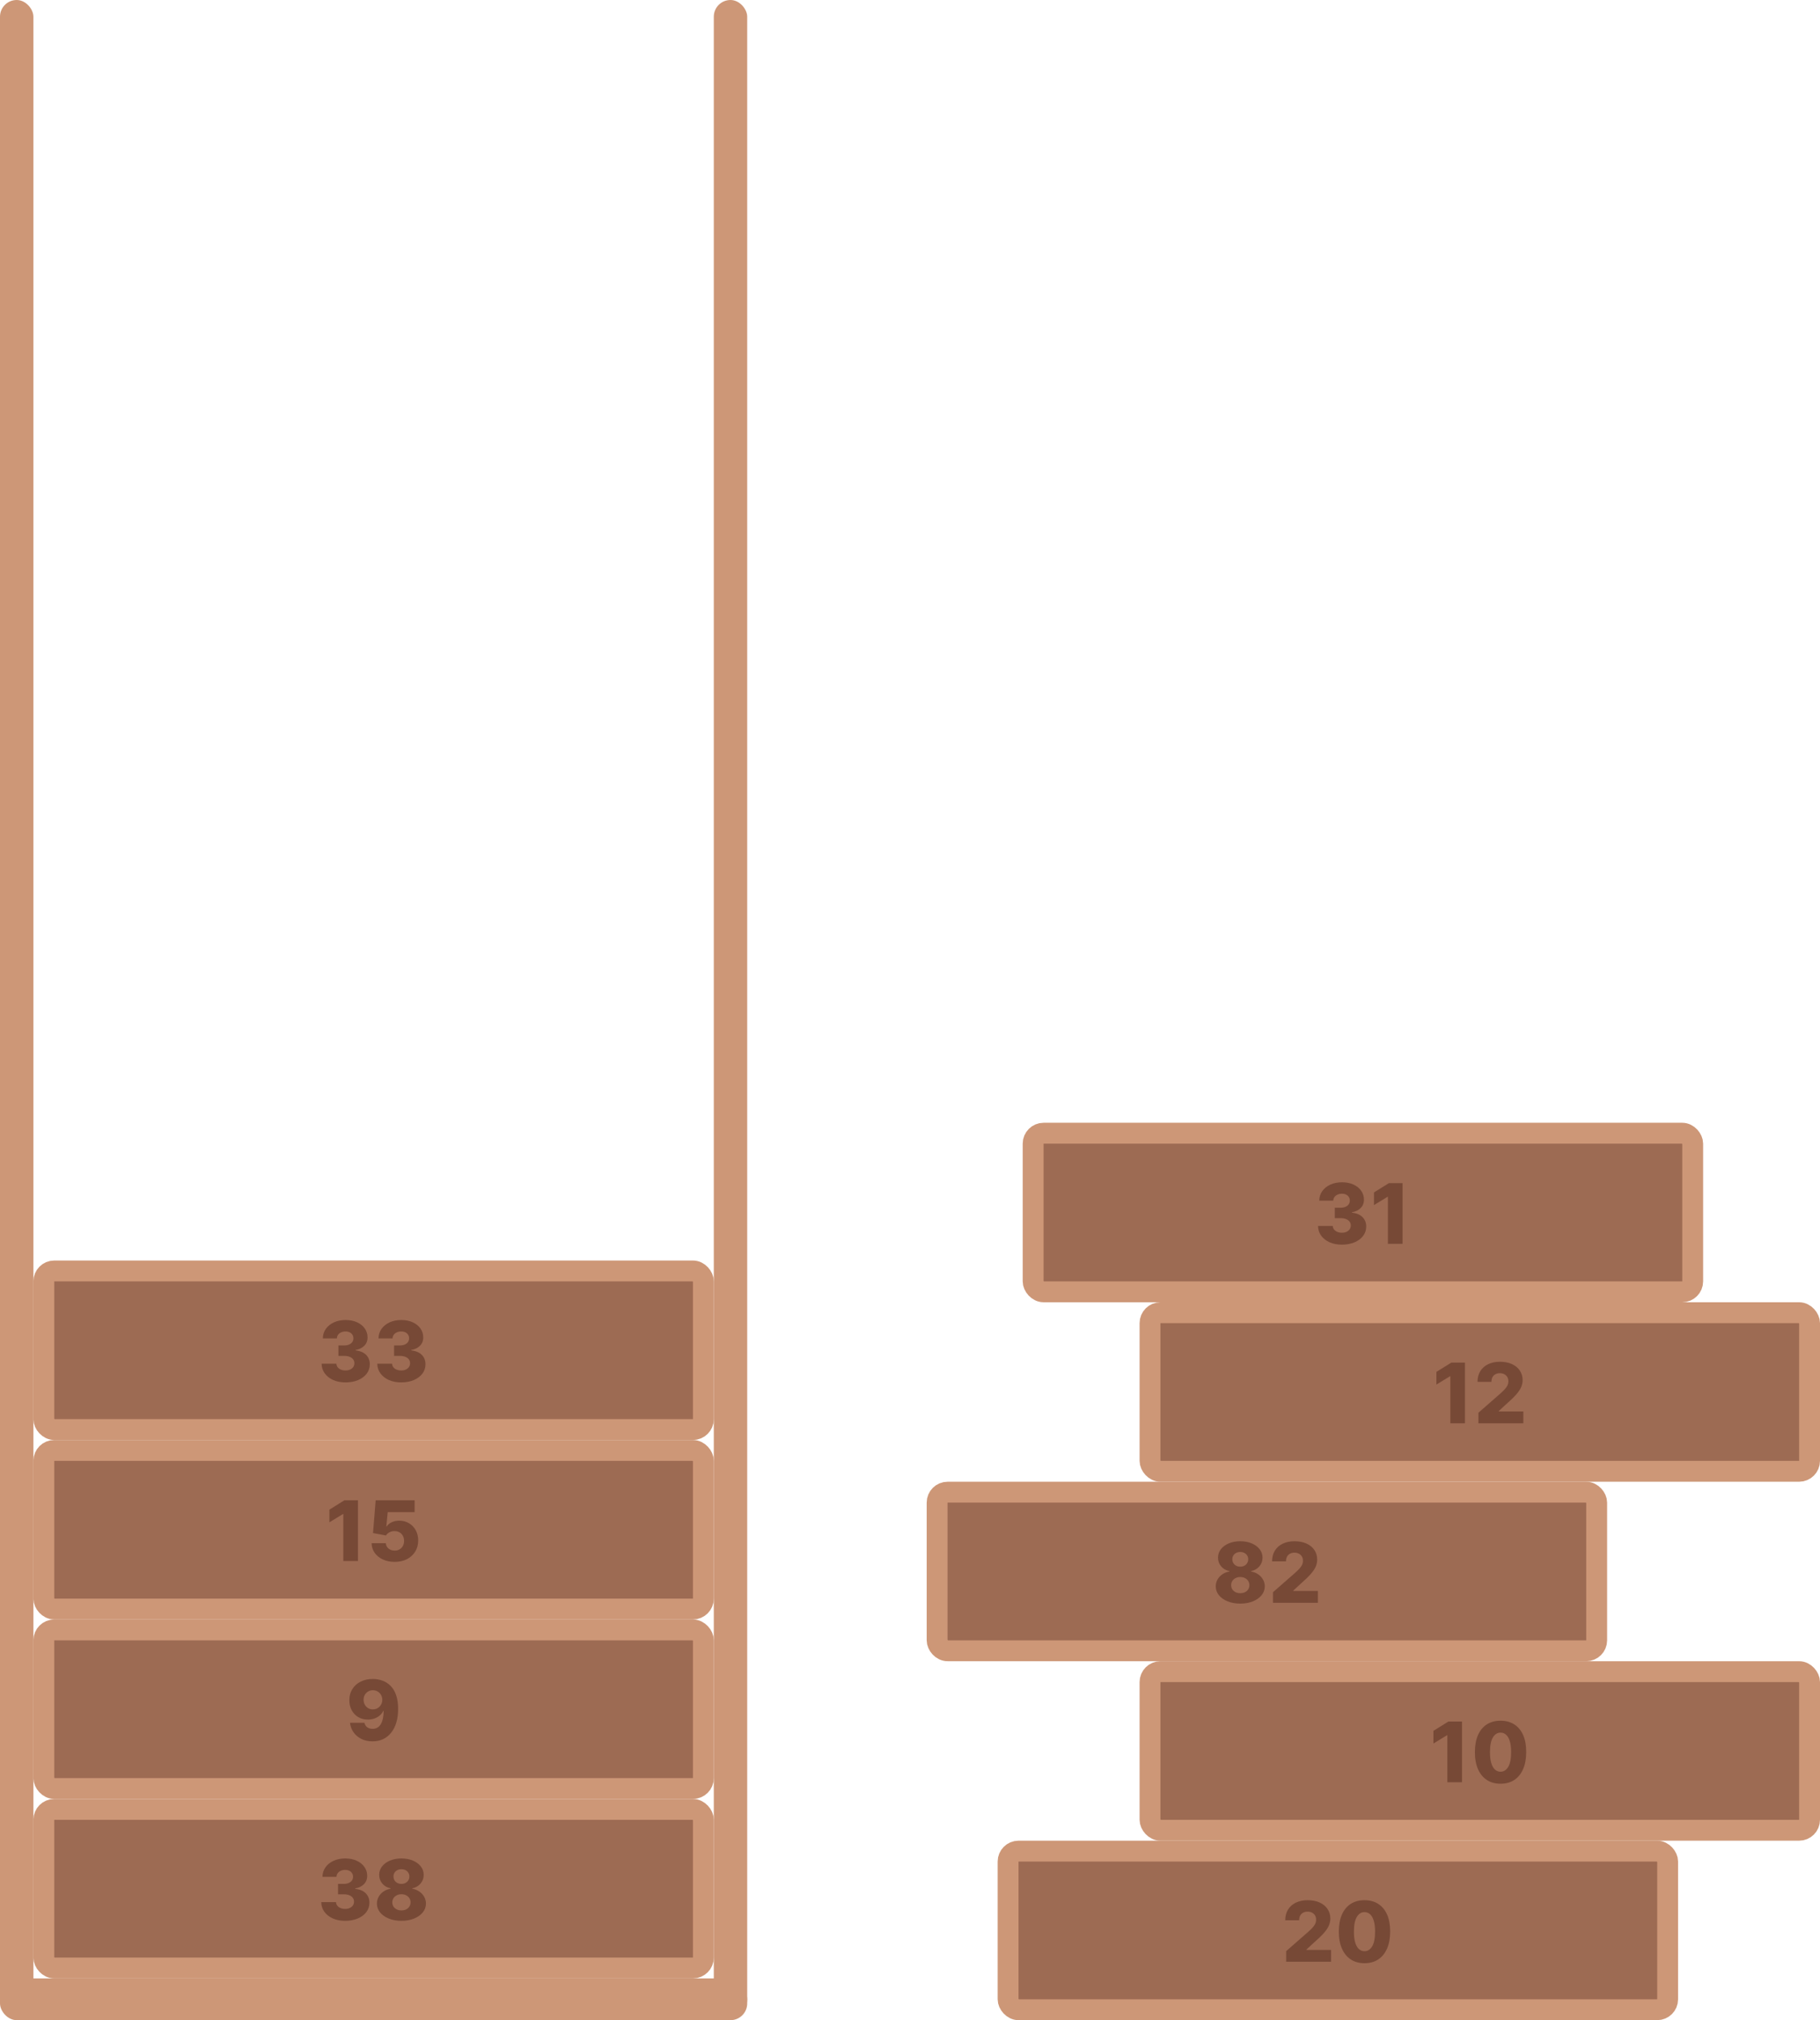<svg width="436" height="484" viewBox="0 0 436 484" fill="none" xmlns="http://www.w3.org/2000/svg">
<rect width="8" height="484" rx="4" fill="#CD9777"/>
<rect x="171" width="8" height="484" rx="4" fill="#CD9777"/>
<rect y="474" width="179" height="10" rx="5" fill="#CD9777"/>
<rect x="10.5" y="433.5" width="158" height="38" rx="2.5" fill="#9D6B53" stroke="#CD9777" stroke-width="5"/>
<path d="M82.677 460.199C81.569 460.199 80.587 460.009 79.73 459.631C78.878 459.247 78.205 458.719 77.713 458.047C77.221 457.375 76.969 456.6 76.96 455.724H80.497C80.511 456.042 80.613 456.323 80.802 456.57C80.992 456.811 81.25 457 81.576 457.138C81.903 457.275 82.275 457.344 82.692 457.344C83.108 457.344 83.475 457.27 83.792 457.124C84.114 456.972 84.365 456.766 84.545 456.506C84.725 456.241 84.813 455.937 84.808 455.597C84.813 455.256 84.716 454.953 84.517 454.688C84.318 454.422 84.036 454.216 83.672 454.07C83.312 453.923 82.886 453.849 82.393 453.849H80.98V451.349H82.393C82.824 451.349 83.203 451.278 83.53 451.136C83.861 450.994 84.119 450.795 84.304 450.54C84.489 450.279 84.578 449.981 84.574 449.645C84.578 449.318 84.5 449.032 84.339 448.786C84.183 448.535 83.963 448.34 83.679 448.203C83.399 448.066 83.075 447.997 82.706 447.997C82.317 447.997 81.965 448.066 81.647 448.203C81.335 448.34 81.087 448.535 80.902 448.786C80.717 449.036 80.62 449.328 80.611 449.659H77.251C77.261 448.793 77.502 448.03 77.976 447.372C78.449 446.709 79.093 446.191 79.907 445.817C80.727 445.443 81.659 445.256 82.706 445.256C83.748 445.256 84.664 445.438 85.454 445.803C86.245 446.167 86.861 446.664 87.301 447.294C87.741 447.919 87.962 448.627 87.962 449.418C87.966 450.237 87.699 450.911 87.159 451.442C86.624 451.972 85.935 452.299 85.092 452.422V452.536C86.219 452.668 87.069 453.033 87.642 453.629C88.219 454.226 88.506 454.972 88.501 455.866C88.501 456.709 88.253 457.457 87.755 458.111C87.263 458.759 86.576 459.271 85.696 459.645C84.82 460.014 83.814 460.199 82.677 460.199ZM96.166 460.199C95.035 460.199 94.024 460.019 93.134 459.659C92.248 459.295 91.552 458.802 91.046 458.182C90.544 457.557 90.293 456.851 90.293 456.065C90.293 455.464 90.437 454.912 90.726 454.411C91.015 453.909 91.406 453.492 91.898 453.161C92.395 452.824 92.949 452.609 93.56 452.514V452.401C92.76 452.254 92.104 451.882 91.593 451.286C91.086 450.689 90.833 449.991 90.833 449.19C90.833 448.433 91.062 447.758 91.522 447.166C91.986 446.574 92.618 446.108 93.418 445.767C94.223 445.426 95.139 445.256 96.166 445.256C97.194 445.256 98.108 445.426 98.908 445.767C99.713 446.108 100.345 446.574 100.804 447.166C101.268 447.758 101.5 448.433 101.5 449.19C101.5 449.995 101.242 450.696 100.726 451.293C100.215 451.884 99.564 452.254 98.773 452.401V452.514C99.379 452.609 99.928 452.824 100.421 453.161C100.918 453.492 101.311 453.909 101.6 454.411C101.893 454.912 102.04 455.464 102.04 456.065C102.04 456.851 101.787 457.557 101.28 458.182C100.773 458.802 100.077 459.295 99.192 459.659C98.311 460.019 97.303 460.199 96.166 460.199ZM96.166 457.706C96.597 457.706 96.976 457.625 97.303 457.464C97.629 457.299 97.885 457.069 98.07 456.776C98.259 456.482 98.354 456.151 98.354 455.781C98.354 455.402 98.259 455.066 98.07 454.773C97.88 454.479 97.62 454.25 97.288 454.084C96.962 453.913 96.588 453.828 96.166 453.828C95.75 453.828 95.376 453.913 95.044 454.084C94.713 454.25 94.452 454.479 94.263 454.773C94.074 455.066 93.979 455.402 93.979 455.781C93.979 456.151 94.071 456.482 94.256 456.776C94.445 457.064 94.703 457.292 95.03 457.457C95.361 457.623 95.74 457.706 96.166 457.706ZM96.166 451.349C96.536 451.349 96.862 451.274 97.147 451.122C97.435 450.971 97.66 450.76 97.821 450.49C97.987 450.22 98.07 449.915 98.07 449.574C98.07 449.233 97.987 448.932 97.821 448.672C97.66 448.411 97.438 448.208 97.154 448.061C96.87 447.91 96.54 447.834 96.166 447.834C95.797 447.834 95.468 447.91 95.179 448.061C94.89 448.208 94.665 448.411 94.504 448.672C94.344 448.932 94.263 449.233 94.263 449.574C94.263 449.915 94.344 450.22 94.504 450.49C94.67 450.755 94.897 450.966 95.186 451.122C95.475 451.274 95.802 451.349 96.166 451.349Z" fill="#774936"/>
<rect x="10.5" y="390.5" width="158" height="38" rx="2.5" fill="#9D6B53" stroke="#CD9777" stroke-width="5"/>
<path d="M89.32 402.256C90.115 402.256 90.875 402.386 91.6 402.646C92.324 402.902 92.97 403.312 93.538 403.875C94.107 404.434 94.554 405.17 94.881 406.084C95.208 406.998 95.371 408.113 95.371 409.429C95.376 410.641 95.234 411.728 94.945 412.689C94.656 413.645 94.242 414.46 93.702 415.132C93.167 415.804 92.523 416.318 91.77 416.673C91.017 417.024 90.177 417.199 89.249 417.199C88.226 417.199 87.324 417.002 86.543 416.609C85.766 416.212 85.144 415.677 84.675 415.004C84.211 414.332 83.934 413.579 83.844 412.746H87.303C87.412 413.229 87.641 413.593 87.992 413.839C88.342 414.081 88.761 414.202 89.249 414.202C90.139 414.202 90.804 413.816 91.245 413.044C91.685 412.272 91.905 411.223 91.905 409.898H91.82C91.616 410.333 91.327 410.707 90.953 411.02C90.584 411.332 90.156 411.571 89.668 411.737C89.18 411.903 88.666 411.986 88.127 411.986C87.255 411.986 86.486 411.787 85.818 411.389C85.156 410.991 84.635 410.445 84.256 409.749C83.882 409.053 83.692 408.257 83.688 407.362C83.683 406.358 83.917 405.473 84.391 404.706C84.864 403.934 85.525 403.333 86.372 402.902C87.22 402.466 88.202 402.251 89.32 402.256ZM89.341 404.955C88.906 404.955 88.517 405.056 88.176 405.26C87.84 405.464 87.575 405.738 87.381 406.084C87.187 406.429 87.092 406.818 87.097 407.249C87.102 407.679 87.199 408.068 87.388 408.413C87.582 408.759 87.845 409.034 88.176 409.237C88.513 409.441 88.896 409.543 89.327 409.543C89.649 409.543 89.947 409.483 90.222 409.365C90.496 409.247 90.736 409.083 90.939 408.875C91.143 408.662 91.301 408.416 91.415 408.136C91.533 407.857 91.59 407.559 91.585 407.241C91.581 406.82 91.481 406.437 91.287 406.091C91.093 405.745 90.826 405.471 90.485 405.267C90.148 405.059 89.767 404.955 89.341 404.955Z" fill="#774936"/>
<rect x="10.5" y="347.5" width="158" height="38" rx="2.5" fill="#9D6B53" stroke="#CD9777" stroke-width="5"/>
<path d="M85.755 359.455V374H82.247V362.736H82.162L78.909 364.724V361.685L82.495 359.455H85.755ZM94.539 374.199C93.478 374.199 92.536 374.007 91.712 373.624C90.888 373.24 90.237 372.712 89.759 372.04C89.286 371.367 89.04 370.596 89.021 369.724H92.43C92.458 370.259 92.676 370.69 93.083 371.017C93.49 371.339 93.976 371.5 94.539 371.5C94.979 371.5 95.37 371.403 95.711 371.209C96.052 371.015 96.319 370.742 96.513 370.392C96.708 370.037 96.802 369.63 96.798 369.17C96.802 368.702 96.705 368.292 96.506 367.942C96.312 367.591 96.042 367.319 95.697 367.125C95.356 366.926 94.963 366.827 94.518 366.827C94.096 366.822 93.696 366.914 93.317 367.104C92.943 367.293 92.659 367.551 92.465 367.878L89.362 367.295L89.994 359.455H99.326V362.288H92.884L92.55 365.719H92.636C92.877 365.316 93.265 364.985 93.8 364.724C94.34 364.459 94.953 364.327 95.64 364.327C96.511 364.327 97.288 364.53 97.969 364.938C98.656 365.34 99.196 365.899 99.589 366.614C99.987 367.329 100.185 368.148 100.185 369.071C100.185 370.07 99.949 370.955 99.475 371.727C99.006 372.499 98.348 373.105 97.501 373.545C96.658 373.981 95.671 374.199 94.539 374.199Z" fill="#774936"/>
<rect x="10.5" y="304.5" width="158" height="38" rx="2.5" fill="#9D6B53" stroke="#CD9777" stroke-width="5"/>
<path d="M82.765 331.199C81.657 331.199 80.675 331.009 79.818 330.631C78.966 330.247 78.293 329.719 77.801 329.047C77.308 328.375 77.057 327.6 77.048 326.724H80.585C80.599 327.042 80.701 327.323 80.89 327.57C81.08 327.811 81.338 328 81.664 328.138C81.991 328.275 82.363 328.344 82.779 328.344C83.196 328.344 83.563 328.27 83.88 328.124C84.202 327.972 84.453 327.766 84.633 327.506C84.813 327.241 84.901 326.937 84.896 326.597C84.901 326.256 84.804 325.953 84.605 325.688C84.406 325.422 84.124 325.216 83.76 325.07C83.4 324.923 82.974 324.849 82.481 324.849H81.068V322.349H82.481C82.912 322.349 83.291 322.278 83.618 322.136C83.949 321.994 84.207 321.795 84.392 321.54C84.576 321.279 84.666 320.981 84.662 320.645C84.666 320.318 84.588 320.032 84.427 319.786C84.271 319.535 84.051 319.34 83.767 319.203C83.487 319.066 83.163 318.997 82.794 318.997C82.405 318.997 82.053 319.066 81.735 319.203C81.423 319.34 81.174 319.535 80.99 319.786C80.805 320.036 80.708 320.328 80.698 320.659H77.339C77.349 319.793 77.59 319.03 78.064 318.372C78.537 317.709 79.181 317.191 79.995 316.817C80.814 316.443 81.747 316.256 82.794 316.256C83.835 316.256 84.751 316.438 85.542 316.803C86.333 317.167 86.948 317.664 87.389 318.294C87.829 318.919 88.049 319.627 88.049 320.418C88.054 321.237 87.787 321.911 87.247 322.442C86.712 322.972 86.023 323.299 85.18 323.422V323.536C86.307 323.668 87.157 324.033 87.73 324.629C88.307 325.226 88.594 325.972 88.589 326.866C88.589 327.709 88.341 328.457 87.843 329.111C87.351 329.759 86.664 330.271 85.784 330.645C84.908 331.014 83.902 331.199 82.765 331.199ZM96.105 331.199C94.997 331.199 94.015 331.009 93.158 330.631C92.305 330.247 91.633 329.719 91.141 329.047C90.648 328.375 90.397 327.6 90.388 326.724H93.925C93.939 327.042 94.041 327.323 94.23 327.57C94.419 327.811 94.678 328 95.004 328.138C95.331 328.275 95.703 328.344 96.119 328.344C96.536 328.344 96.903 328.27 97.22 328.124C97.542 327.972 97.793 327.766 97.973 327.506C98.153 327.241 98.24 326.937 98.236 326.597C98.24 326.256 98.144 325.953 97.945 325.688C97.746 325.422 97.464 325.216 97.099 325.07C96.74 324.923 96.313 324.849 95.821 324.849H94.408V322.349H95.821C96.252 322.349 96.631 322.278 96.957 322.136C97.289 321.994 97.547 321.795 97.731 321.54C97.916 321.279 98.006 320.981 98.001 320.645C98.006 320.318 97.928 320.032 97.767 319.786C97.611 319.535 97.391 319.34 97.106 319.203C96.827 319.066 96.503 318.997 96.133 318.997C95.745 318.997 95.392 319.066 95.075 319.203C94.763 319.34 94.514 319.535 94.329 319.786C94.145 320.036 94.048 320.328 94.038 320.659H90.679C90.688 319.793 90.93 319.03 91.403 318.372C91.877 317.709 92.521 317.191 93.335 316.817C94.154 316.443 95.087 316.256 96.133 316.256C97.175 316.256 98.091 316.438 98.882 316.803C99.673 317.167 100.288 317.664 100.729 318.294C101.169 318.919 101.389 319.627 101.389 320.418C101.394 321.237 101.126 321.911 100.587 322.442C100.052 322.972 99.363 323.299 98.52 323.422V323.536C99.647 323.668 100.497 324.033 101.07 324.629C101.647 325.226 101.934 325.972 101.929 326.866C101.929 327.709 101.68 328.457 101.183 329.111C100.691 329.759 100.004 330.271 99.124 330.645C98.248 331.014 97.242 331.199 96.105 331.199Z" fill="#774936"/>
<rect x="275.5" y="400.5" width="158" height="38" rx="2.5" fill="#9D6B53" stroke="#CD9777" stroke-width="5"/>
<path d="M350.238 412.455V427H346.729V415.736H346.644L343.391 417.724V414.685L346.978 412.455H350.238ZM359.469 427.355C358.2 427.355 357.106 427.054 356.188 426.453C355.269 425.847 354.561 424.978 354.064 423.847C353.567 422.71 353.321 421.344 353.325 419.749C353.33 418.153 353.579 416.799 354.071 415.686C354.568 414.569 355.274 413.719 356.188 413.136C357.106 412.549 358.2 412.256 359.469 412.256C360.738 412.256 361.832 412.549 362.75 413.136C363.673 413.719 364.384 414.569 364.881 415.686C365.378 416.804 365.624 418.158 365.619 419.749C365.619 421.349 365.371 422.717 364.874 423.854C364.377 424.99 363.669 425.859 362.75 426.46C361.836 427.057 360.743 427.355 359.469 427.355ZM359.469 424.479C360.227 424.479 360.84 424.093 361.308 423.321C361.777 422.545 362.009 421.354 362.004 419.749C362.004 418.697 361.898 417.831 361.685 417.149C361.472 416.463 361.176 415.951 360.797 415.615C360.418 415.279 359.976 415.111 359.469 415.111C358.716 415.111 358.108 415.492 357.644 416.254C357.18 417.012 356.945 418.177 356.941 419.749C356.936 420.814 357.038 421.697 357.246 422.398C357.459 423.098 357.757 423.622 358.141 423.967C358.524 424.308 358.967 424.479 359.469 424.479Z" fill="#774936"/>
<rect x="247.5" y="271.5" width="158" height="38" rx="2.5" fill="#9D6B53" stroke="#CD9777" stroke-width="5"/>
<path d="M321.464 298.199C320.357 298.199 319.374 298.009 318.517 297.631C317.665 297.247 316.992 296.719 316.5 296.047C316.008 295.375 315.757 294.6 315.747 293.724H319.284C319.298 294.042 319.4 294.323 319.589 294.57C319.779 294.811 320.037 295 320.364 295.138C320.69 295.275 321.062 295.344 321.479 295.344C321.895 295.344 322.262 295.27 322.58 295.124C322.902 294.972 323.152 294.766 323.332 294.506C323.512 294.241 323.6 293.937 323.595 293.597C323.6 293.256 323.503 292.953 323.304 292.688C323.105 292.422 322.823 292.216 322.459 292.07C322.099 291.923 321.673 291.849 321.18 291.849H319.767V289.349H321.18C321.611 289.349 321.99 289.278 322.317 289.136C322.648 288.994 322.906 288.795 323.091 288.54C323.276 288.279 323.366 287.981 323.361 287.645C323.366 287.318 323.287 287.032 323.126 286.786C322.97 286.535 322.75 286.34 322.466 286.203C322.187 286.066 321.862 285.997 321.493 285.997C321.105 285.997 320.752 286.066 320.435 286.203C320.122 286.34 319.874 286.535 319.689 286.786C319.504 287.036 319.407 287.328 319.398 287.659H316.038C316.048 286.793 316.289 286.03 316.763 285.372C317.236 284.709 317.88 284.191 318.695 283.817C319.514 283.443 320.446 283.256 321.493 283.256C322.535 283.256 323.451 283.438 324.241 283.803C325.032 284.167 325.648 284.664 326.088 285.294C326.528 285.919 326.749 286.627 326.749 287.418C326.753 288.237 326.486 288.911 325.946 289.442C325.411 289.972 324.722 290.299 323.879 290.422V290.536C325.006 290.668 325.856 291.033 326.429 291.629C327.007 292.226 327.293 292.972 327.288 293.866C327.288 294.709 327.04 295.457 326.543 296.111C326.05 296.759 325.364 297.271 324.483 297.645C323.607 298.014 322.601 298.199 321.464 298.199ZM335.998 283.455V298H332.489V286.736H332.404L329.151 288.724V285.685L332.738 283.455H335.998Z" fill="#774936"/>
<rect x="224.5" y="357.5" width="158" height="38" rx="2.5" fill="#9D6B53" stroke="#CD9777" stroke-width="5"/>
<path d="M297.119 384.199C295.988 384.199 294.977 384.019 294.087 383.659C293.201 383.295 292.505 382.802 291.999 382.182C291.497 381.557 291.246 380.851 291.246 380.065C291.246 379.464 291.39 378.912 291.679 378.411C291.968 377.909 292.359 377.492 292.851 377.161C293.348 376.824 293.902 376.609 294.513 376.514V376.401C293.713 376.254 293.057 375.882 292.546 375.286C292.039 374.689 291.786 373.991 291.786 373.19C291.786 372.433 292.015 371.758 292.475 371.166C292.939 370.574 293.571 370.108 294.371 369.767C295.176 369.426 296.092 369.256 297.119 369.256C298.147 369.256 299.061 369.426 299.861 369.767C300.666 370.108 301.298 370.574 301.757 371.166C302.221 371.758 302.453 372.433 302.453 373.19C302.453 373.995 302.195 374.696 301.679 375.293C301.168 375.884 300.517 376.254 299.726 376.401V376.514C300.332 376.609 300.881 376.824 301.374 377.161C301.871 377.492 302.264 377.909 302.553 378.411C302.846 378.912 302.993 379.464 302.993 380.065C302.993 380.851 302.74 381.557 302.233 382.182C301.727 382.802 301.03 383.295 300.145 383.659C299.264 384.019 298.256 384.199 297.119 384.199ZM297.119 381.706C297.55 381.706 297.929 381.625 298.256 381.464C298.583 381.299 298.838 381.069 299.023 380.776C299.212 380.482 299.307 380.151 299.307 379.781C299.307 379.402 299.212 379.066 299.023 378.773C298.834 378.479 298.573 378.25 298.242 378.084C297.915 377.913 297.541 377.828 297.119 377.828C296.703 377.828 296.329 377.913 295.997 378.084C295.666 378.25 295.405 378.479 295.216 378.773C295.027 379.066 294.932 379.402 294.932 379.781C294.932 380.151 295.024 380.482 295.209 380.776C295.398 381.064 295.656 381.292 295.983 381.457C296.315 381.623 296.693 381.706 297.119 381.706ZM297.119 375.349C297.489 375.349 297.816 375.274 298.1 375.122C298.388 374.971 298.613 374.76 298.774 374.49C298.94 374.22 299.023 373.915 299.023 373.574C299.023 373.233 298.94 372.932 298.774 372.672C298.613 372.411 298.391 372.208 298.107 372.061C297.823 371.91 297.494 371.834 297.119 371.834C296.75 371.834 296.421 371.91 296.132 372.061C295.843 372.208 295.619 372.411 295.458 372.672C295.297 372.932 295.216 373.233 295.216 373.574C295.216 373.915 295.297 374.22 295.458 374.49C295.623 374.755 295.851 374.966 296.139 375.122C296.428 375.274 296.755 375.349 297.119 375.349ZM304.953 384V381.472L310.259 376.827C310.656 376.467 310.995 376.138 311.274 375.839C311.554 375.536 311.767 375.233 311.914 374.93C312.06 374.623 312.134 374.289 312.134 373.929C312.134 373.527 312.046 373.183 311.871 372.899C311.696 372.61 311.454 372.388 311.146 372.232C310.839 372.075 310.486 371.997 310.088 371.997C309.686 371.997 309.333 372.08 309.03 372.246C308.727 372.407 308.49 372.641 308.32 372.949C308.154 373.257 308.071 373.631 308.071 374.071H304.74C304.74 373.081 304.963 372.227 305.408 371.507C305.853 370.787 306.478 370.233 307.283 369.845C308.093 369.452 309.032 369.256 310.102 369.256C311.206 369.256 312.164 369.44 312.979 369.81C313.793 370.179 314.423 370.695 314.868 371.358C315.318 372.016 315.543 372.781 315.543 373.652C315.543 374.206 315.432 374.755 315.209 375.3C314.986 375.844 314.586 376.446 314.009 377.104C313.436 377.762 312.621 378.55 311.566 379.469L309.825 381.074V381.166H315.72V384H304.953Z" fill="#774936"/>
<rect x="275.5" y="314.5" width="158" height="38" rx="2.5" fill="#9D6B53" stroke="#CD9777" stroke-width="5"/>
<path d="M350.951 326.455V341H347.442V329.736H347.357L344.104 331.724V328.685L347.691 326.455H350.951ZM354.166 341V338.472L359.472 333.827C359.869 333.467 360.208 333.138 360.487 332.839C360.767 332.536 360.98 332.233 361.126 331.93C361.273 331.623 361.347 331.289 361.347 330.929C361.347 330.527 361.259 330.183 361.084 329.899C360.909 329.61 360.667 329.388 360.359 329.232C360.052 329.075 359.699 328.997 359.301 328.997C358.899 328.997 358.546 329.08 358.243 329.246C357.94 329.407 357.703 329.641 357.533 329.949C357.367 330.257 357.284 330.631 357.284 331.071H353.953C353.953 330.081 354.176 329.227 354.621 328.507C355.066 327.787 355.691 327.233 356.496 326.845C357.305 326.452 358.245 326.256 359.315 326.256C360.419 326.256 361.377 326.44 362.192 326.81C363.006 327.179 363.636 327.695 364.081 328.358C364.531 329.016 364.756 329.781 364.756 330.652C364.756 331.206 364.644 331.755 364.422 332.3C364.199 332.844 363.799 333.446 363.222 334.104C362.649 334.762 361.834 335.55 360.778 336.469L359.038 338.074V338.166H364.933V341H354.166Z" fill="#774936"/>
<rect x="241.5" y="443.5" width="158" height="38" rx="2.5" fill="#9D6B53" stroke="#CD9777" stroke-width="5"/>
<path d="M308.106 470V467.472L313.411 462.827C313.809 462.467 314.147 462.138 314.427 461.839C314.706 461.536 314.919 461.233 315.066 460.93C315.213 460.623 315.286 460.289 315.286 459.929C315.286 459.527 315.198 459.183 315.023 458.899C314.848 458.61 314.607 458.388 314.299 458.232C313.991 458.075 313.638 457.997 313.241 457.997C312.838 457.997 312.485 458.08 312.182 458.246C311.879 458.407 311.643 458.641 311.472 458.949C311.306 459.257 311.224 459.631 311.224 460.071H307.893C307.893 459.081 308.115 458.227 308.56 457.507C309.005 456.787 309.63 456.233 310.435 455.845C311.245 455.452 312.185 455.256 313.255 455.256C314.358 455.256 315.317 455.44 316.131 455.81C316.946 456.179 317.575 456.695 318.02 457.358C318.47 458.016 318.695 458.781 318.695 459.652C318.695 460.206 318.584 460.755 318.361 461.3C318.139 461.844 317.739 462.446 317.161 463.104C316.588 463.762 315.774 464.55 314.718 465.469L312.978 467.074V467.166H318.873V470H308.106ZM326.875 470.355C325.606 470.355 324.512 470.054 323.594 469.453C322.675 468.847 321.968 467.978 321.47 466.847C320.973 465.71 320.727 464.344 320.732 462.749C320.736 461.153 320.985 459.799 321.477 458.686C321.975 457.569 322.68 456.719 323.594 456.136C324.512 455.549 325.606 455.256 326.875 455.256C328.144 455.256 329.238 455.549 330.156 456.136C331.08 456.719 331.79 457.569 332.287 458.686C332.784 459.804 333.03 461.158 333.026 462.749C333.026 464.349 332.777 465.717 332.28 466.854C331.783 467.99 331.075 468.859 330.156 469.46C329.243 470.057 328.149 470.355 326.875 470.355ZM326.875 467.479C327.633 467.479 328.246 467.093 328.715 466.321C329.183 465.545 329.415 464.354 329.411 462.749C329.411 461.697 329.304 460.831 329.091 460.149C328.878 459.463 328.582 458.951 328.203 458.615C327.825 458.279 327.382 458.111 326.875 458.111C326.122 458.111 325.514 458.492 325.05 459.254C324.586 460.012 324.352 461.177 324.347 462.749C324.342 463.814 324.444 464.697 324.652 465.398C324.865 466.098 325.164 466.622 325.547 466.967C325.931 467.308 326.373 467.479 326.875 467.479Z" fill="#774936"/>
</svg>
